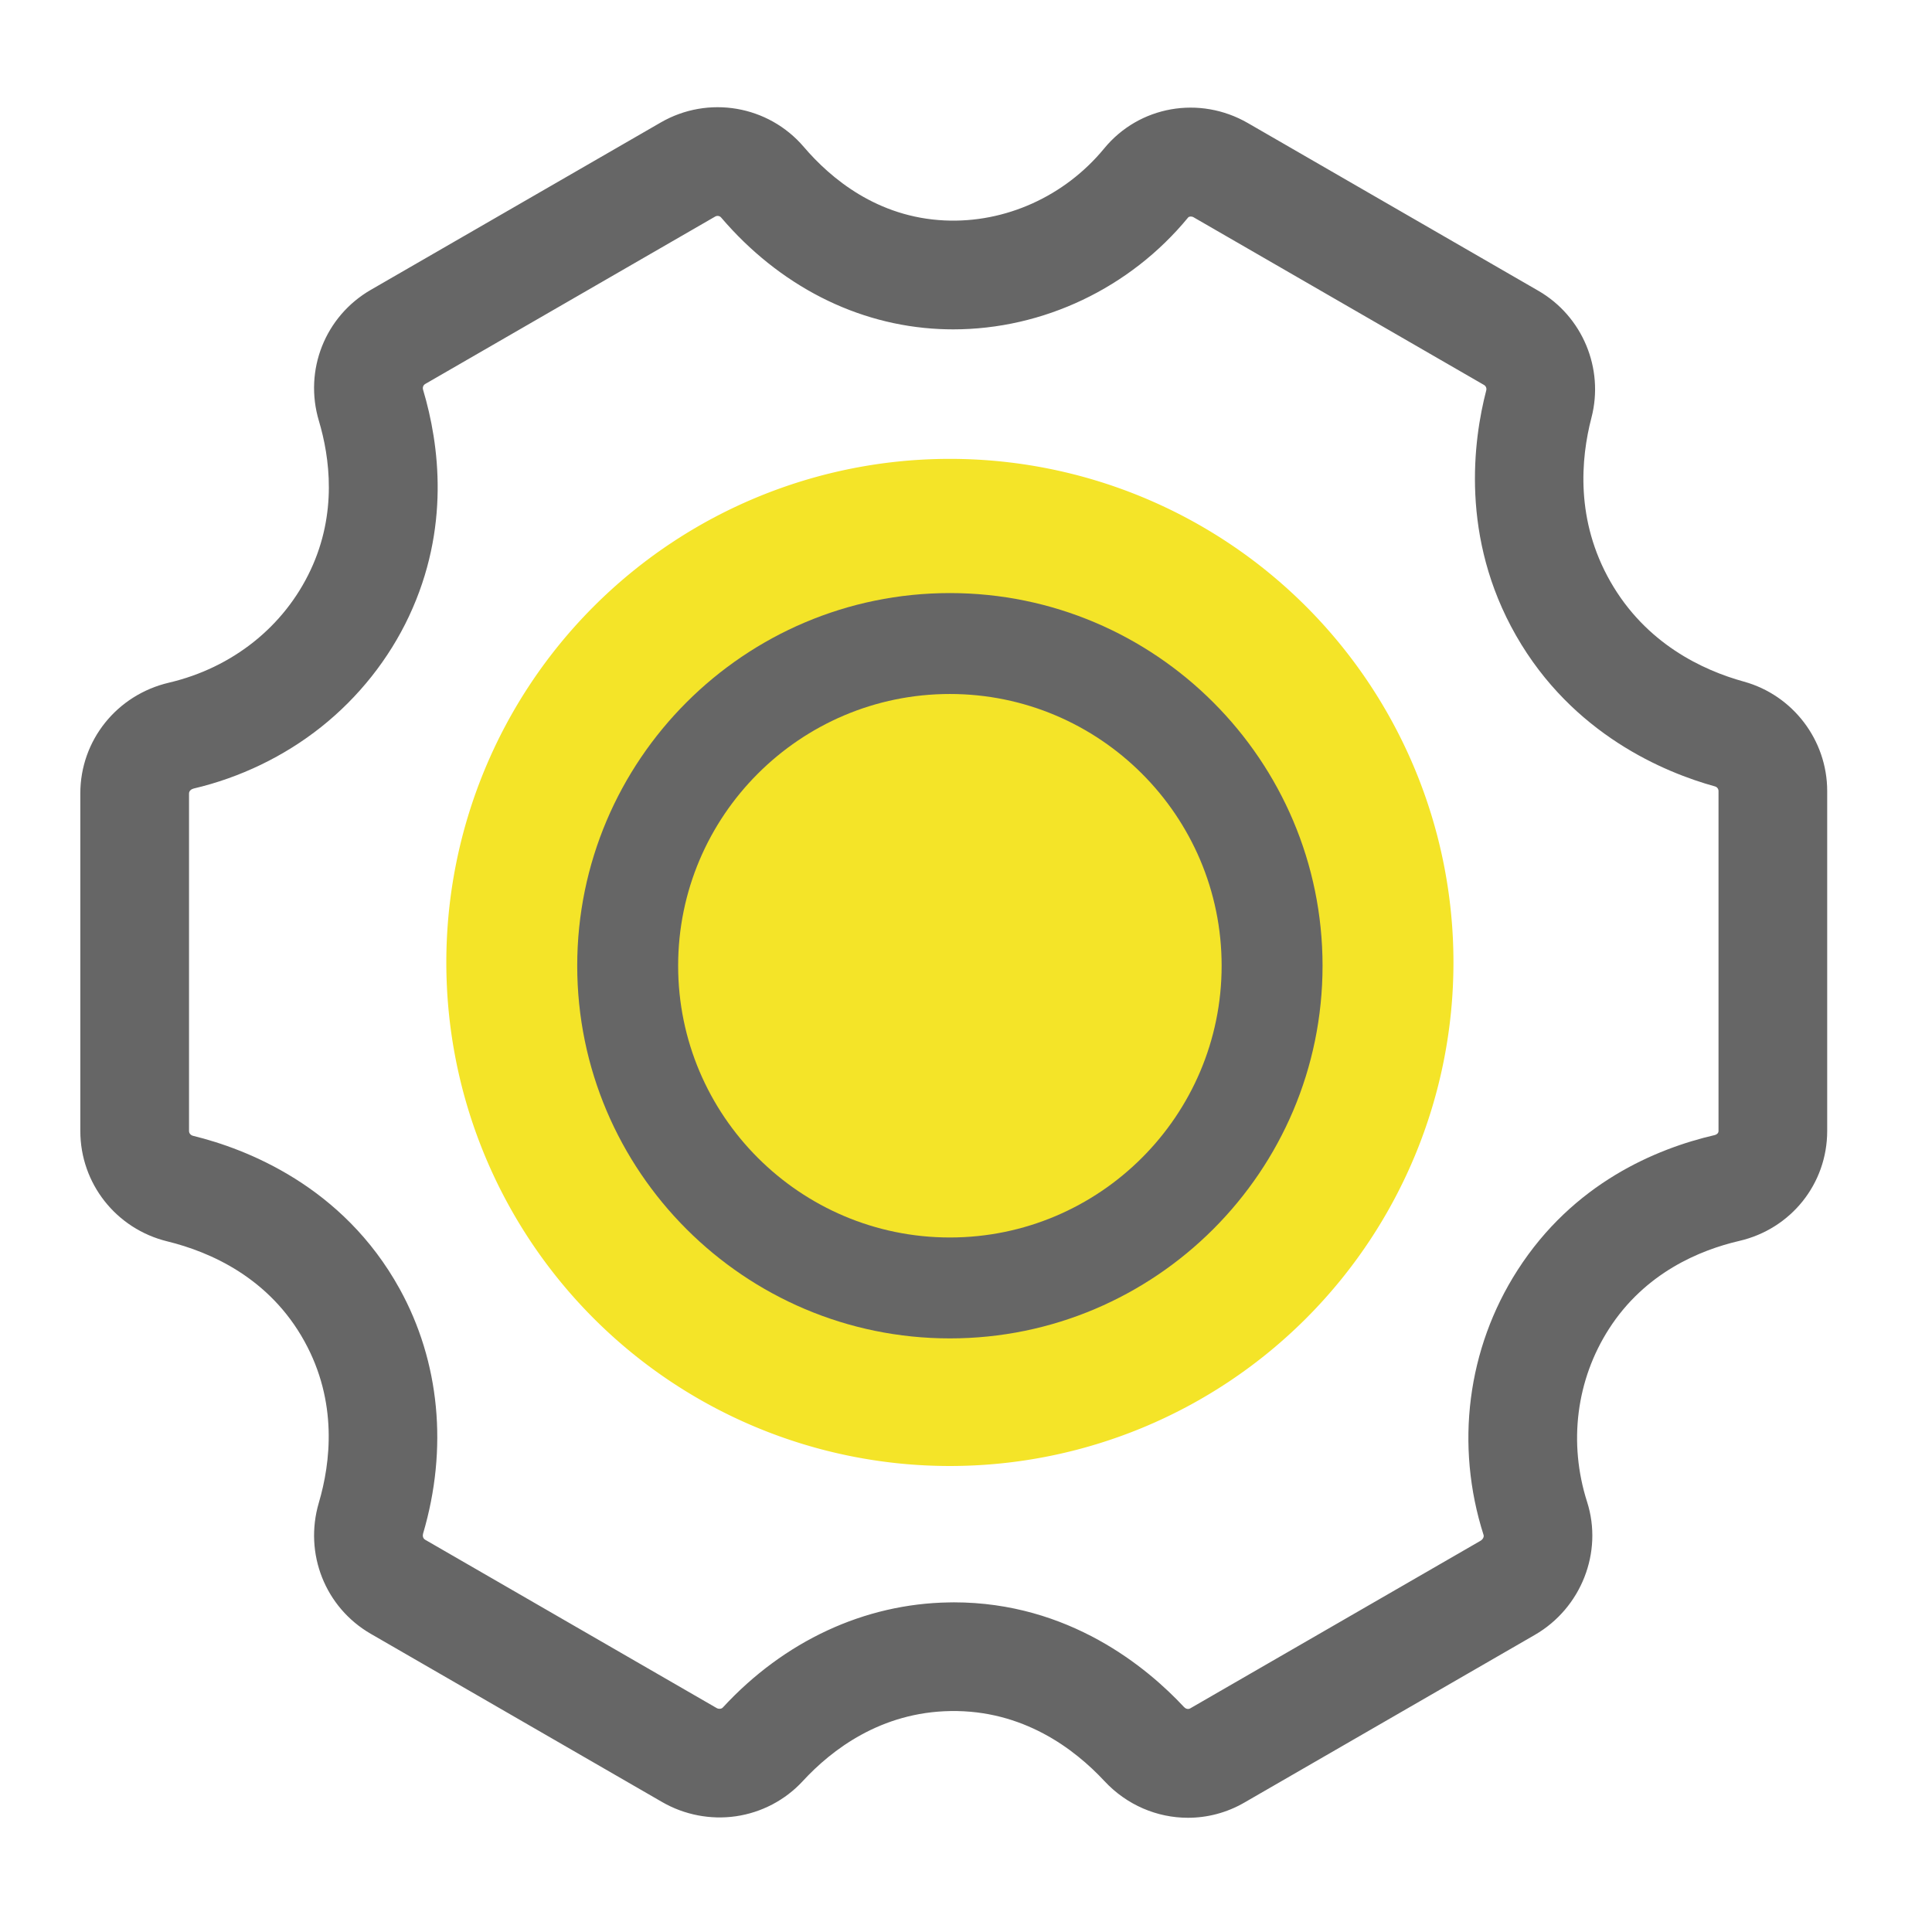 <?xml version="1.0" standalone="no"?><!DOCTYPE svg PUBLIC "-//W3C//DTD SVG 1.1//EN" "http://www.w3.org/Graphics/SVG/1.1/DTD/svg11.dtd"><svg t="1618633903036" class="icon" viewBox="0 0 1024 1024" version="1.1" xmlns="http://www.w3.org/2000/svg" p-id="19139" xmlns:xlink="http://www.w3.org/1999/xlink" width="48" height="48"><defs><style type="text/css"></style></defs><path d="M503.46 510.11m-266.9 0a266.9 266.9 0 1 0 533.8 0 266.9 266.9 0 1 0-533.8 0Z" fill="#F4E428" p-id="19140"></path><path d="M629.64 963.46c-16.29 0-32.37-6.68-44.24-19.42-16.08-17.27-43.28-37.73-81.51-37.15-37.02 0.56-63.08 20.51-78.42 37.15-9.27 10.06-21.88 16.67-35.49 18.63-13.4 1.93-27.24-0.75-38.98-7.52l-154.48-89.19c-24.16-13.95-35.48-42.51-27.54-69.46 6.29-21.34 10.08-53.5-7.61-85.56-18.54-33.62-49.78-47.37-72.71-52.99-27.14-6.64-46.09-30.7-46.09-58.5V420.53c0-28.07 19.31-52.21 46.97-58.7 33.62-7.89 60.99-29.66 75.09-59.72 14.14-30.14 10.19-59.62 4.39-79.04-8.03-26.89 3.29-55.45 27.53-69.45L350.24 64.9c25.12-14.5 56.99-9.05 75.78 12.96 14.4 16.87 39.04 37.33 74.67 38.98 32.09 1.49 63.69-12.78 84.55-38.16 18.54-22.57 50.58-28.22 76.18-13.44l153.94 88.88c23.37 13.49 34.94 41.17 28.13 67.31-5.65 21.7-8.49 54.37 10.06 86.84 18.76 32.84 48.83 46.95 70.74 53 26 7.18 44.16 31.03 44.16 58v180.17c0 27.95-19.15 51.91-46.58 58.27-20.99 4.87-50.01 16.91-69.09 46.64-17.35 27.03-21.57 60.46-11.58 91.71 8.52 26.64-3.13 56.27-27.7 70.46l-153.9 88.85c-9.39 5.45-19.71 8.09-29.96 8.09zM505.48 849.27c61.17 0 102.66 34.66 122.08 55.51 0.75 0.81 2.09 1.38 3.25 0.71l153.9-88.85c1.31-0.76 1.9-2.17 1.63-3.02-15.24-47.68-8.69-98.85 17.97-140.38 29.54-46.02 73.16-64.36 104.56-71.64 0.99-0.23 1.98-0.98 1.98-2.15V419.28c0-1.17-0.76-2.16-1.89-2.47-26.49-7.32-75.41-27.43-105.42-79.95-29.66-51.91-22.63-103.69-15.8-129.93 0.3-1.15-0.18-2.32-1.19-2.9l-153.94-88.88c-1.08-0.62-2.4-0.45-2.87 0.12-30.79 37.46-76.9 59.3-124.52 59.3-2.4 0-4.8-0.06-7.21-0.17-43.88-2.04-85-23.04-115.81-59.13-0.76-0.89-2.09-1.09-3.16-0.48l-153.66 88.72c-1.05 0.61-1.51 1.84-1.14 3.07 8.67 29.03 14.42 73.41-7.44 120-10.64 22.68-26.77 43.01-46.65 58.8-19.54 15.52-42.86 26.77-67.43 32.54-1.26 0.29-2.53 1.22-2.53 2.62v178.93c0 1.2 0.88 2.23 2.18 2.55 27.94 6.84 79.32 26.48 109.46 81.12 21.29 38.59 25.7 84.64 12.42 129.67-0.33 1.13-0.13 2.58 1.09 3.28l154.47 89.19c1.12 0.65 2.58 0.53 3.31-0.27 32.5-35.24 75.08-55.02 119.9-55.7 0.83-0.03 1.65-0.04 2.46-0.04z" fill="#666666" p-id="19141"></path><path d="M503.46 709.38c-108.91 0-197.52-88.61-197.52-197.52s88.61-197.52 197.52-197.52 197.52 88.61 197.52 197.52-88.6 197.52-197.52 197.52z m0-341.55c-79.42 0-144.03 64.61-144.03 144.03s64.61 144.03 144.03 144.03 144.03-64.61 144.03-144.03-64.61-144.03-144.03-144.03z" fill="#666666" p-id="19142"></path></svg>